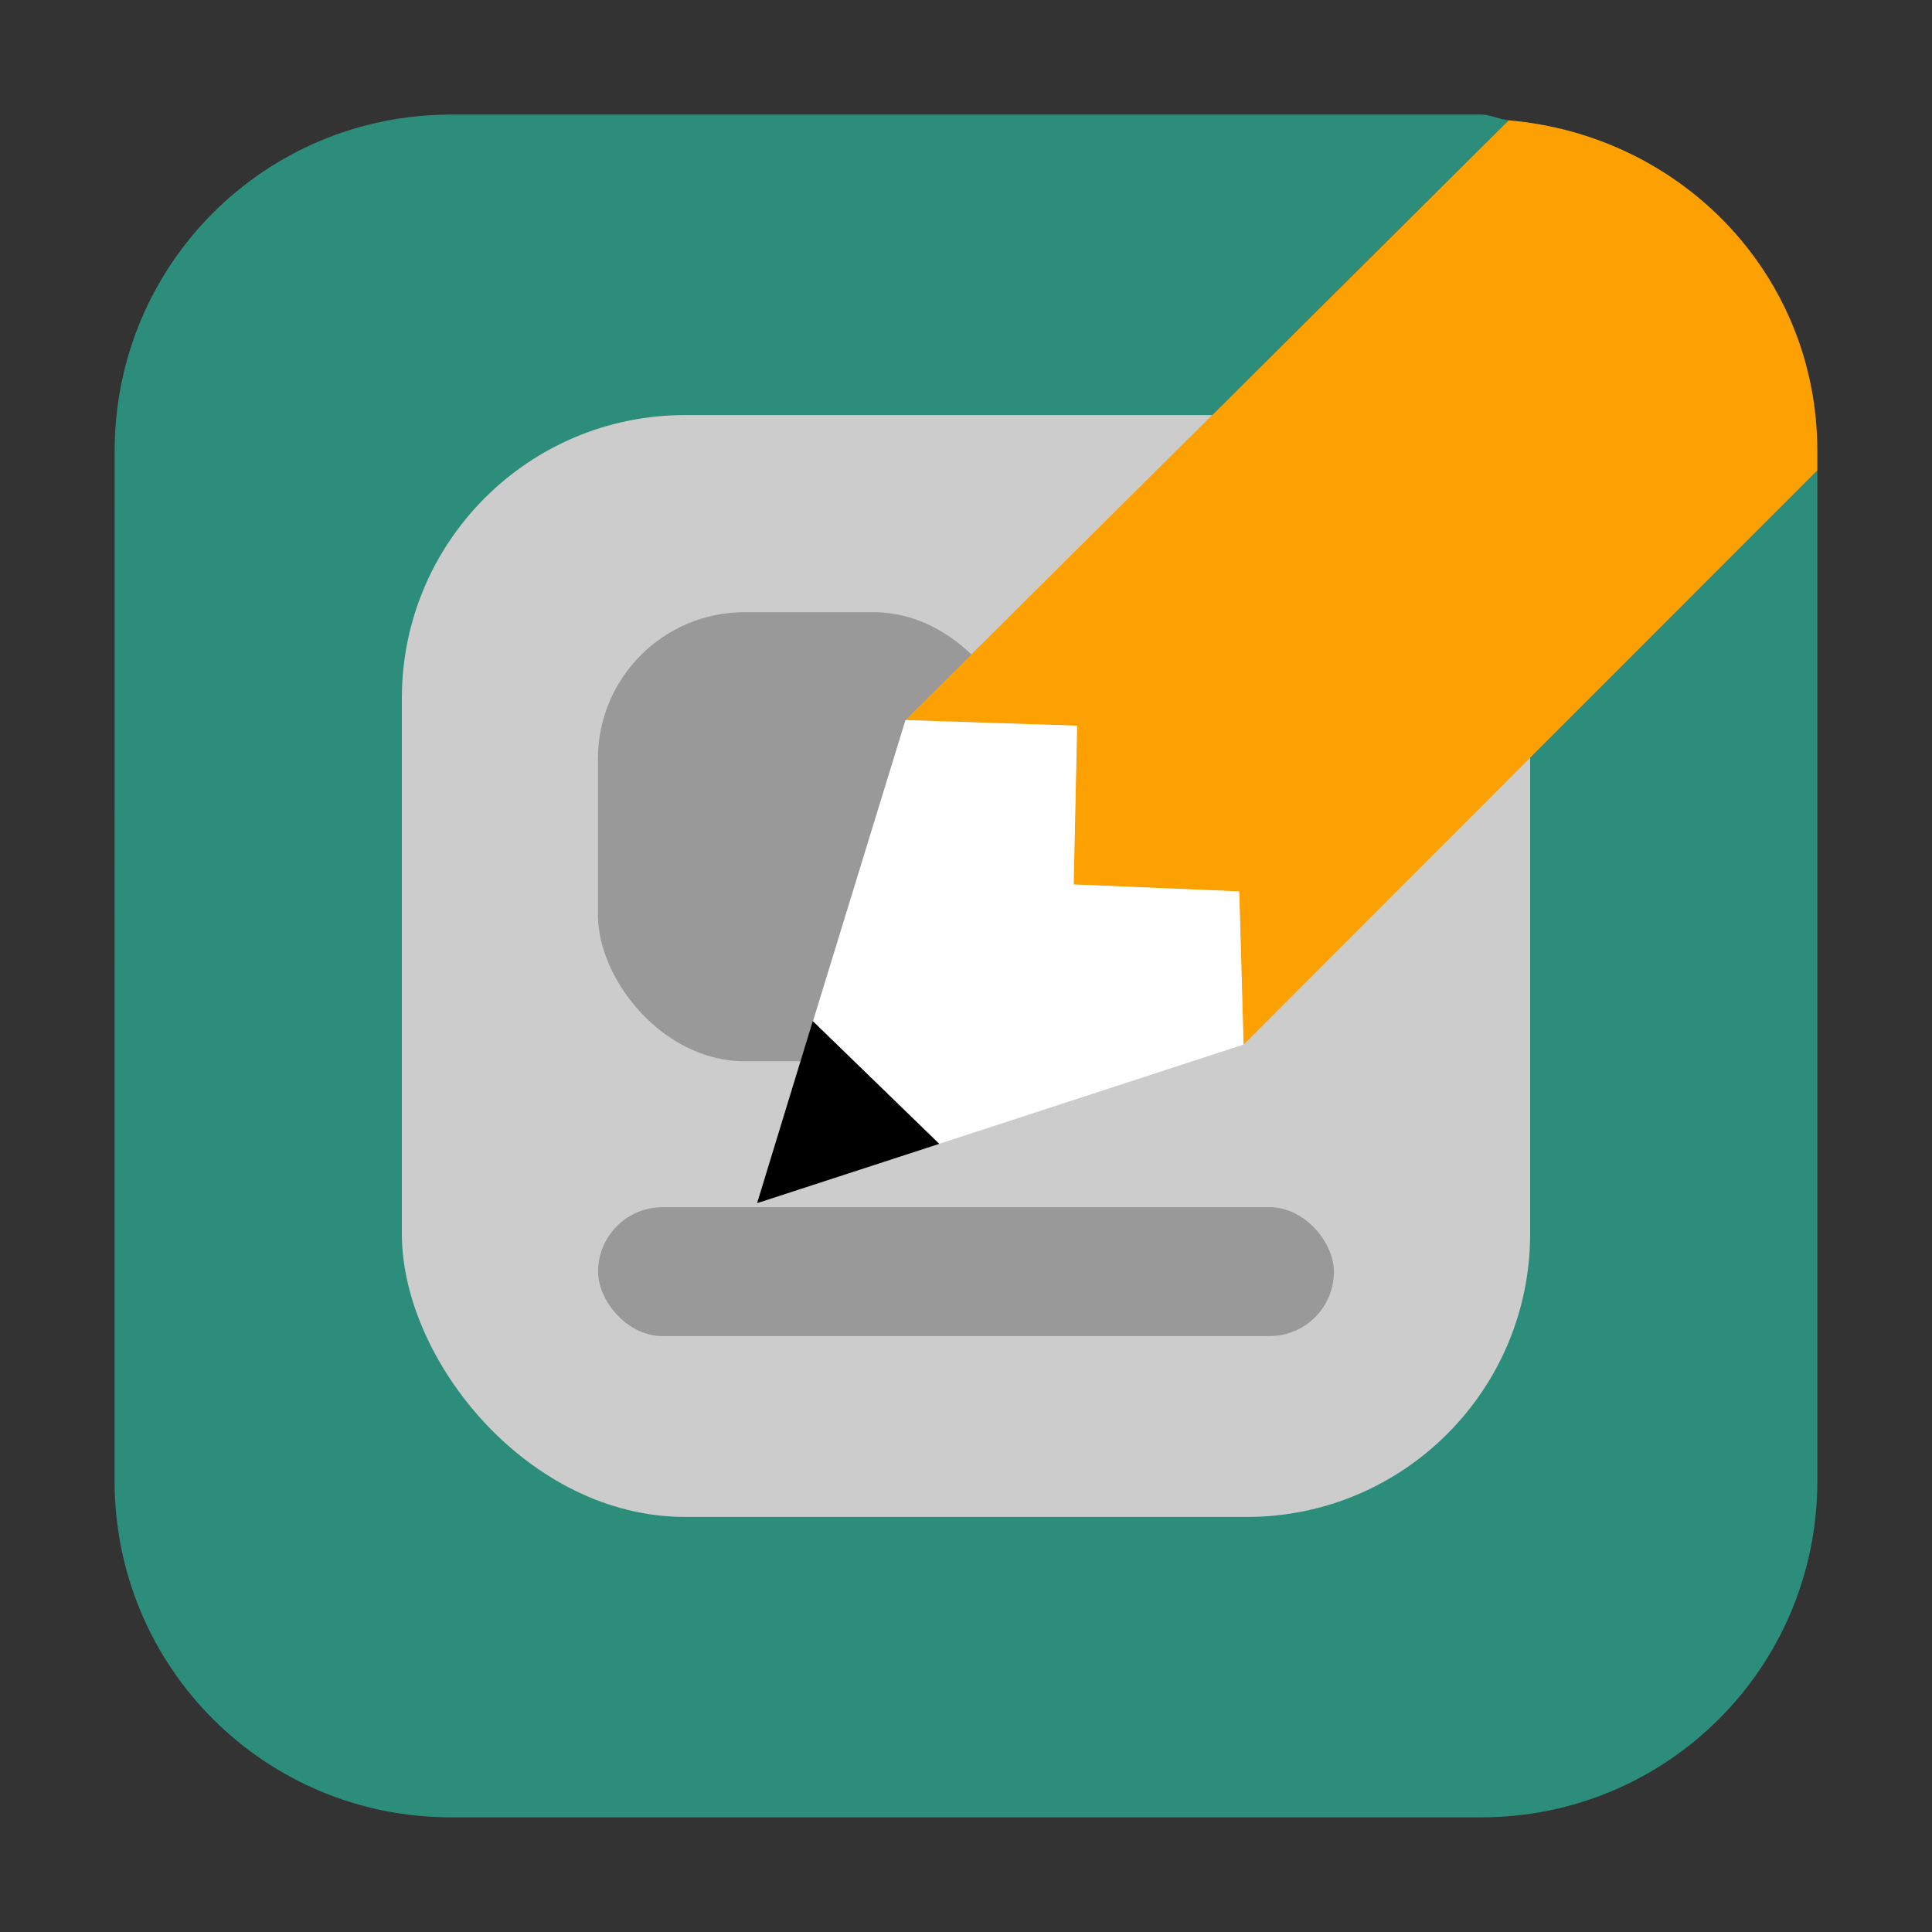 <?xml version="1.0" encoding="UTF-8" standalone="no"?>
<svg
   xmlns:dc="http://purl.org/dc/elements/1.1/"
   xmlns:cc="http://creativecommons.org/ns#"
   xmlns:rdf="http://www.w3.org/1999/02/22-rdf-syntax-ns#"
   xmlns:svg="http://www.w3.org/2000/svg"
   xmlns="http://www.w3.org/2000/svg"
   xmlns:sodipodi="http://sodipodi.sourceforge.net/DTD/sodipodi-0.dtd"
   xmlns:inkscape="http://www.inkscape.org/namespaces/inkscape"
   height="32"
   width="32"
   version="1"
   id="svg14"
   sodipodi:docname="glabels-3.0.svg"
   inkscape:version="0.92.1 r">
  <rect width="100%" height="100%" fill="#333333" stroke="none"/>
  <defs
     id="defs18" />
  <sodipodi:namedview
     pagecolor="#ffffff"
     bordercolor="#666666"
     borderopacity="1"
     objecttolerance="10"
     gridtolerance="10"
     guidetolerance="10"
     inkscape:pageopacity="0"
     inkscape:pageshadow="2"
     inkscape:window-width="1680"
     inkscape:window-height="963"
     id="namedview16"
     showgrid="false"
     inkscape:zoom="8"
     inkscape:cx="16.168968"
     inkscape:cy="26.46195"
     inkscape:window-x="0"
     inkscape:window-y="0"
     inkscape:window-maximized="1"
     inkscape:current-layer="svg14" />
  <title
     id="title2">
  Compiz
 </title>
  <path
     style="opacity:1;fill:#2d8d7b;fill-opacity:1;fill-rule:evenodd;stroke:none;stroke-width:1.035;stroke-linecap:round;stroke-linejoin:bevel;stroke-miterlimit:4;stroke-dasharray:none;stroke-dashoffset:0;stroke-opacity:1"
     d="m 1.898,24.527 c 0,3.089 2.486,5.574 5.574,5.574 H 24.527 c 3.089,0 5.574,-2.486 5.574,-5.574 V 7.793 l -9.504,9.508 -0.07,-2.537 -2.744,-0.115 0.057,-2.629 -2.844,-0.092 9.992,-9.936 c -0.16,-0.014 -0.297,-0.094 -0.461,-0.094 H 7.473 c -3.089,-10e-7 -5.574,2.486 -5.574,5.574 z"
     id="rect4497-3"
     inkscape:connector-curvature="0" />
  <rect
     style="opacity:1;fill:#cccccc;fill-opacity:1;fill-rule:nonzero;stroke:none;stroke-width:0.6;stroke-linecap:round;stroke-linejoin:miter;stroke-miterlimit:4;stroke-dasharray:none;stroke-dashoffset:0;stroke-opacity:1"
     id="rect4510"
     width="18.688"
     height="18.25"
     x="6.656"
     y="6.875"
     ry="4.69" />
  <rect
     style="opacity:1;fill:#999999;fill-opacity:1;fill-rule:nonzero;stroke:none;stroke-width:0.6;stroke-linecap:round;stroke-linejoin:miter;stroke-miterlimit:4;stroke-dasharray:none;stroke-dashoffset:0;stroke-opacity:1"
     id="rect4512"
     width="12.188"
     height="2.135"
     x="9.906"
     y="19.995"
     ry="1.067" />
  <path
     style="opacity:1;fill:#fda002;fill-opacity:1;fill-rule:evenodd;stroke:none;stroke-width:1.035;stroke-linecap:round;stroke-linejoin:bevel;stroke-miterlimit:4;stroke-dasharray:none;stroke-dashoffset:0;stroke-opacity:1"
     d="m 24.988,1.992 -9.992,9.936 2.844,0.092 -0.057,2.629 2.744,0.115 0.07,2.537 9.504,-9.508 v -0.32 c 10e-7,-2.925 -2.254,-5.236 -5.113,-5.48 z"
     id="path4529"
     inkscape:connector-curvature="0" />
  <ellipse
     style="opacity:0;fill:#9f1796;fill-opacity:1;fill-rule:evenodd;stroke:none;stroke-width:0.756;stroke-linecap:round;stroke-linejoin:bevel;stroke-miterlimit:4;stroke-dasharray:none;stroke-dashoffset:0;stroke-opacity:1"
     id="path4552"
     cx="79.593"
     cy="-16.814"
     rx="51.661"
     ry="42.034" />
  <ellipse
     style="opacity:0;fill:#9f1796;fill-opacity:0.955;fill-rule:evenodd;stroke:none;stroke-width:0.234;stroke-linecap:round;stroke-linejoin:bevel;stroke-miterlimit:4;stroke-dasharray:none;stroke-dashoffset:0;stroke-opacity:1"
     id="path4548"
     cx="-17.663"
     cy="16.838"
     rx="10.723"
     ry="12.105"
     transform="rotate(-90)" />
  <path
     style="opacity:1;fill:#ffffff;fill-opacity:1;fill-rule:evenodd;stroke:none;stroke-width:0.309;stroke-linecap:round;stroke-linejoin:bevel;stroke-miterlimit:4;stroke-dasharray:1.236, 2.471;stroke-dashoffset:0;stroke-opacity:0.976"
     d="m 24.936,12.961 -4.338,4.338 4.338,-4.336 a 9.501,9.501 0 0 0 0,-0.002 z"
     id="path4557"
     inkscape:connector-curvature="0" />
  <rect
     style="opacity:1;fill:#999999;fill-opacity:1;fill-rule:nonzero;stroke:none;stroke-width:0.6;stroke-linecap:round;stroke-linejoin:miter;stroke-miterlimit:4;stroke-dasharray:none;stroke-dashoffset:0;stroke-opacity:1"
     id="rect4514"
     width="7"
     height="7.438"
     x="9.904"
     y="10.14"
     ry="2.427" />
  <path
     style="opacity:1;fill:#fda002;fill-opacity:1;fill-rule:evenodd;stroke:none;stroke-width:0.309;stroke-linecap:round;stroke-linejoin:bevel;stroke-miterlimit:4;stroke-dasharray:1.236, 2.471;stroke-dashoffset:0;stroke-opacity:0.976"
     d="m 14.998,11.926 2.842,0.094 -0.057,2.629 2.742,0.115 0.072,2.535 4.338,-4.338 A 9.501,9.501 0 0 0 19.756,7.197 Z"
     id="path4555"
     inkscape:connector-curvature="0" />
  <path
     style="opacity:1;fill:#ffffff;fill-opacity:1;fill-rule:evenodd;stroke:none;stroke-width:0.309;stroke-linecap:round;stroke-linejoin:bevel;stroke-miterlimit:4;stroke-dasharray:1.236, 2.471;stroke-dashoffset:0;stroke-opacity:0.976"
     d="m 12.539,19.93 8.059,-2.629 v -0.002 l -0.072,-2.535 -2.742,-0.115 0.057,-2.629 -2.842,-0.094 -0.002,0.002 z"
     id="path4532"
     inkscape:connector-curvature="0" />
  <path
     style="fill:#000000;fill-opacity:1;stroke:none;stroke-width:0.309px;stroke-linecap:butt;stroke-linejoin:miter;stroke-opacity:1"
     d="M 12.539,19.929 15.558,18.946 13.462,16.912 Z"
     id="path4574"
     inkscape:connector-curvature="0"
     sodipodi:nodetypes="cccc" />
</svg>
